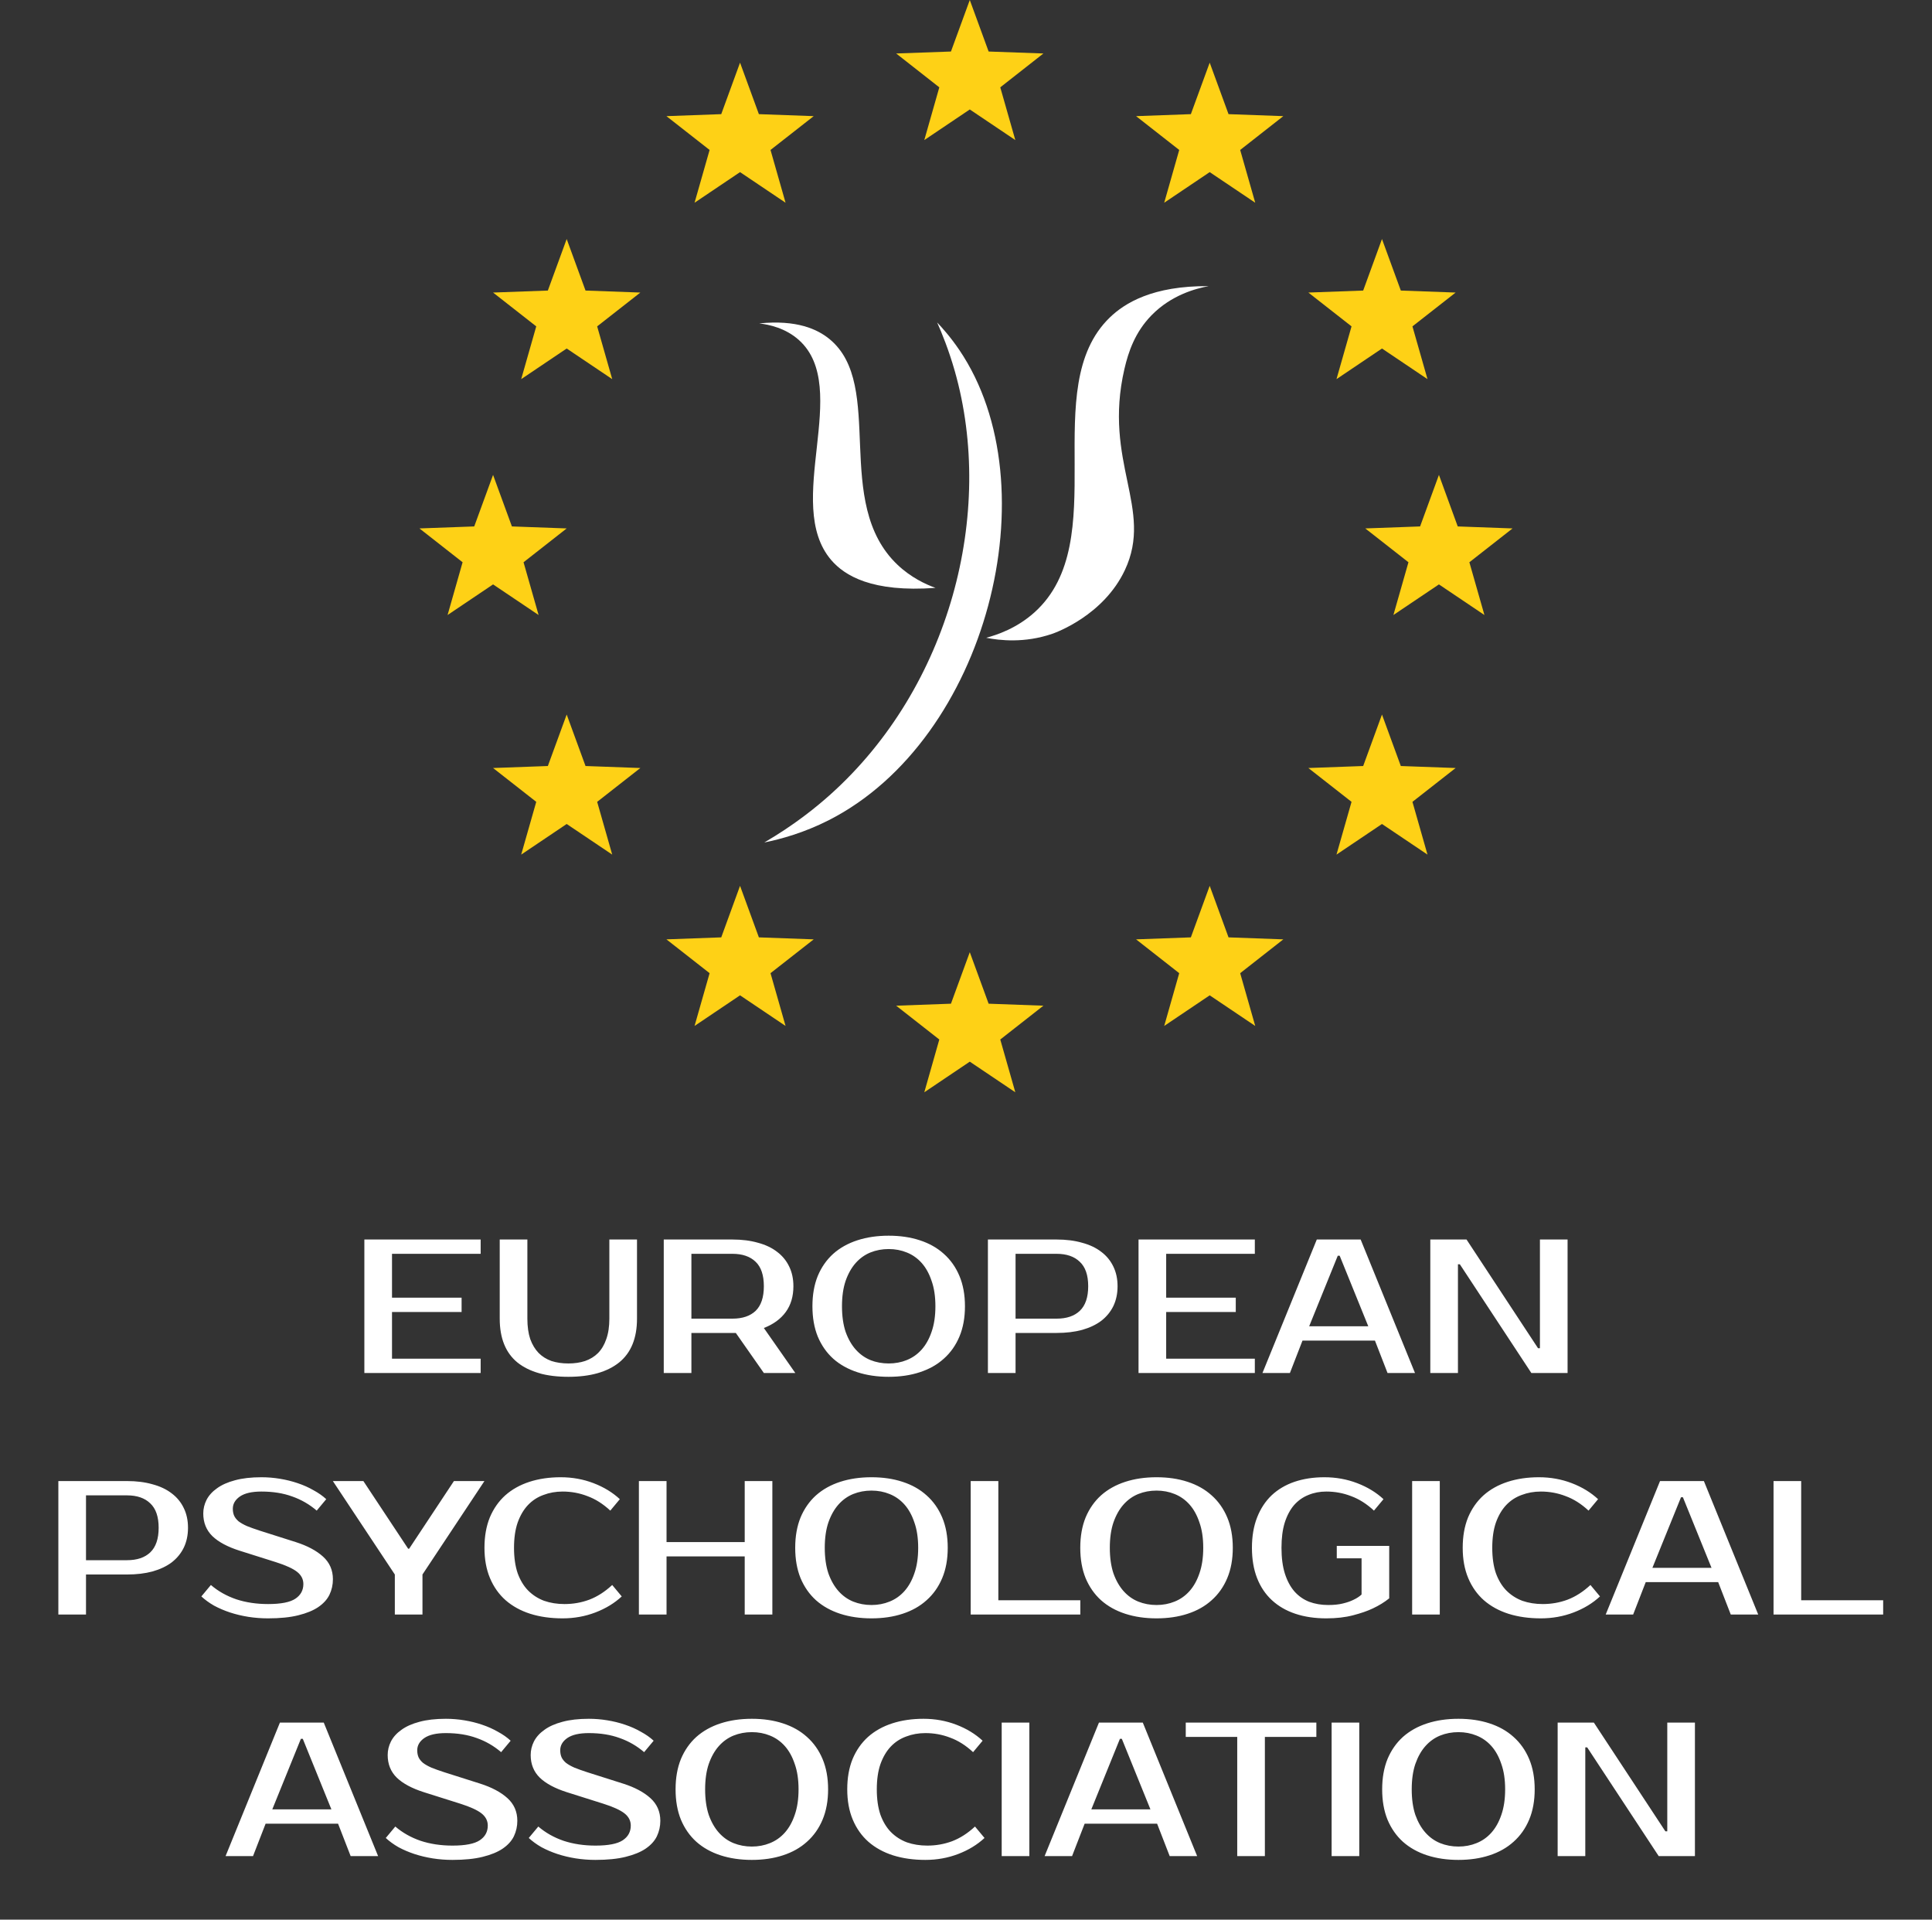 <svg width="152" height="151" viewBox="0 0 152 151" fill="none" xmlns="http://www.w3.org/2000/svg">
<rect x="0" y="0" width="152" height="151" fill="#333333" stroke="none"/>
<path d="M30.841 98.625V102.075H36.316V103.2H30.841V106.875H37.816V108H28.666V97.5H37.816V98.625H30.841ZM44.716 107.25C45.206 107.25 45.646 107.185 46.036 107.055C46.436 106.915 46.776 106.705 47.056 106.425C47.336 106.135 47.551 105.77 47.701 105.33C47.861 104.88 47.941 104.345 47.941 103.725V97.5H50.116V103.725C50.116 105.265 49.646 106.415 48.706 107.175C47.766 107.925 46.436 108.3 44.716 108.3C42.986 108.3 41.651 107.925 40.711 107.175C39.781 106.415 39.316 105.265 39.316 103.725V97.5H41.491V103.725C41.491 104.345 41.566 104.88 41.716 105.33C41.876 105.77 42.096 106.135 42.376 106.425C42.656 106.705 42.991 106.915 43.381 107.055C43.781 107.185 44.226 107.25 44.716 107.25ZM57.621 97.5C58.371 97.5 59.041 97.585 59.631 97.755C60.231 97.915 60.736 98.155 61.146 98.475C61.556 98.785 61.871 99.17 62.091 99.63C62.311 100.08 62.421 100.595 62.421 101.175C62.421 101.975 62.221 102.65 61.821 103.2C61.421 103.75 60.846 104.17 60.096 104.46L62.571 108H60.096L57.891 104.85H57.621H54.396V108H52.221V97.5H57.621ZM54.396 98.625V103.725H57.621C58.411 103.725 59.021 103.52 59.451 103.11C59.881 102.69 60.096 102.045 60.096 101.175C60.096 100.305 59.881 99.665 59.451 99.255C59.021 98.835 58.411 98.625 57.621 98.625H54.396ZM69.918 98.25C69.408 98.25 68.928 98.34 68.478 98.52C68.038 98.7 67.653 98.975 67.323 99.345C66.993 99.715 66.728 100.185 66.528 100.755C66.338 101.315 66.243 101.98 66.243 102.75C66.243 103.52 66.338 104.19 66.528 104.76C66.728 105.32 66.993 105.785 67.323 106.155C67.653 106.525 68.038 106.8 68.478 106.98C68.928 107.16 69.408 107.25 69.918 107.25C70.428 107.25 70.903 107.16 71.343 106.98C71.793 106.8 72.183 106.525 72.513 106.155C72.843 105.785 73.103 105.32 73.293 104.76C73.493 104.19 73.593 103.52 73.593 102.75C73.593 101.98 73.493 101.315 73.293 100.755C73.103 100.185 72.843 99.715 72.513 99.345C72.183 98.975 71.793 98.7 71.343 98.52C70.903 98.34 70.428 98.25 69.918 98.25ZM69.918 97.2C70.818 97.2 71.633 97.32 72.363 97.56C73.103 97.8 73.733 98.155 74.253 98.625C74.783 99.095 75.193 99.675 75.483 100.365C75.773 101.055 75.918 101.85 75.918 102.75C75.918 103.65 75.773 104.445 75.483 105.135C75.193 105.825 74.783 106.405 74.253 106.875C73.733 107.345 73.103 107.7 72.363 107.94C71.633 108.18 70.818 108.3 69.918 108.3C69.018 108.3 68.198 108.18 67.458 107.94C66.718 107.7 66.083 107.345 65.553 106.875C65.033 106.405 64.628 105.825 64.338 105.135C64.058 104.445 63.918 103.65 63.918 102.75C63.918 101.85 64.058 101.055 64.338 100.365C64.628 99.675 65.033 99.095 65.553 98.625C66.083 98.155 66.718 97.8 67.458 97.56C68.198 97.32 69.018 97.2 69.918 97.2ZM83.124 97.5C83.874 97.5 84.544 97.585 85.134 97.755C85.734 97.915 86.239 98.155 86.649 98.475C87.059 98.785 87.374 99.17 87.594 99.63C87.814 100.08 87.924 100.595 87.924 101.175C87.924 101.755 87.814 102.275 87.594 102.735C87.374 103.185 87.059 103.57 86.649 103.89C86.239 104.2 85.734 104.44 85.134 104.61C84.544 104.77 83.874 104.85 83.124 104.85H79.899V108H77.724V97.5H83.124ZM79.899 98.625V103.725H83.124C83.914 103.725 84.524 103.52 84.954 103.11C85.394 102.69 85.614 102.045 85.614 101.175C85.614 100.305 85.394 99.665 84.954 99.255C84.524 98.835 83.914 98.625 83.124 98.625H79.899ZM91.749 98.625V102.075H97.224V103.2H91.749V106.875H98.724V108H89.574V97.5H98.724V98.625H91.749ZM102.999 104.325H107.649L105.399 98.775H105.249L102.999 104.325ZM107.049 97.5L111.324 108H109.164L108.174 105.45H102.474L101.484 108H99.324L103.599 97.5H107.049ZM123.329 97.5V108H120.479L114.854 99.45H114.704V108H112.529V97.5H115.379L121.004 106.05H121.154V97.5H123.329ZM9.992 116.5C10.742 116.5 11.412 116.585 12.002 116.755C12.601 116.915 13.107 117.155 13.517 117.475C13.927 117.785 14.242 118.17 14.461 118.63C14.681 119.08 14.791 119.595 14.791 120.175C14.791 120.755 14.681 121.275 14.461 121.735C14.242 122.185 13.927 122.57 13.517 122.89C13.107 123.2 12.601 123.44 12.002 123.61C11.412 123.77 10.742 123.85 9.992 123.85H6.766V127H4.591V116.5H9.992ZM6.766 117.625V122.725H9.992C10.781 122.725 11.392 122.52 11.822 122.11C12.261 121.69 12.482 121.045 12.482 120.175C12.482 119.305 12.261 118.665 11.822 118.255C11.392 117.835 10.781 117.625 9.992 117.625H6.766ZM26.192 124.225C26.192 124.655 26.102 125.06 25.922 125.44C25.742 125.81 25.447 126.135 25.037 126.415C24.637 126.685 24.112 126.9 23.462 127.06C22.822 127.22 22.032 127.3 21.092 127.3C20.562 127.3 20.042 127.26 19.532 127.18C19.032 127.1 18.552 126.985 18.092 126.835C17.642 126.685 17.222 126.505 16.832 126.295C16.452 126.075 16.122 125.835 15.842 125.575L16.592 124.675C17.162 125.165 17.827 125.54 18.587 125.8C19.347 126.05 20.182 126.175 21.092 126.175C22.102 126.175 22.817 126.035 23.237 125.755C23.657 125.475 23.867 125.09 23.867 124.6C23.867 124.22 23.702 123.9 23.372 123.64C23.042 123.38 22.482 123.125 21.692 122.875L18.842 121.975C17.902 121.675 17.192 121.295 16.712 120.835C16.232 120.365 15.992 119.77 15.992 119.05C15.992 118.68 16.077 118.325 16.247 117.985C16.427 117.635 16.702 117.33 17.072 117.07C17.442 116.8 17.912 116.59 18.482 116.44C19.062 116.28 19.757 116.2 20.567 116.2C21.057 116.2 21.542 116.24 22.022 116.32C22.512 116.4 22.977 116.515 23.417 116.665C23.867 116.815 24.282 117 24.662 117.22C25.052 117.43 25.387 117.665 25.667 117.925L24.917 118.825C24.347 118.335 23.707 117.965 22.997 117.715C22.287 117.455 21.477 117.325 20.567 117.325C19.817 117.325 19.252 117.455 18.872 117.715C18.502 117.975 18.317 118.295 18.317 118.675C18.317 118.885 18.352 119.07 18.422 119.23C18.492 119.38 18.607 119.525 18.767 119.665C18.937 119.795 19.157 119.92 19.427 120.04C19.697 120.15 20.032 120.27 20.432 120.4L23.267 121.3C24.177 121.59 24.892 121.97 25.412 122.44C25.932 122.91 26.192 123.505 26.192 124.225ZM33.238 123.85V127H31.063V123.85L26.188 116.5H28.588L32.113 121.825H32.188L35.713 116.5H38.113L33.238 123.85ZM44.415 126.175C45.095 126.175 45.745 126.06 46.365 125.83C46.995 125.59 47.595 125.205 48.165 124.675L48.915 125.575C48.345 126.105 47.655 126.525 46.845 126.835C46.035 127.145 45.175 127.3 44.265 127.3C43.325 127.3 42.475 127.18 41.715 126.94C40.965 126.7 40.32 126.345 39.78 125.875C39.25 125.405 38.84 124.825 38.55 124.135C38.26 123.445 38.115 122.65 38.115 121.75C38.115 120.85 38.255 120.055 38.535 119.365C38.825 118.675 39.23 118.095 39.75 117.625C40.28 117.155 40.915 116.8 41.655 116.56C42.395 116.32 43.215 116.2 44.115 116.2C45.025 116.2 45.885 116.355 46.695 116.665C47.505 116.975 48.195 117.395 48.765 117.925L48.015 118.825C47.445 118.295 46.845 117.915 46.215 117.685C45.595 117.445 44.945 117.325 44.265 117.325C43.725 117.325 43.22 117.415 42.75 117.595C42.28 117.765 41.875 118.03 41.535 118.39C41.195 118.75 40.925 119.21 40.725 119.77C40.535 120.32 40.44 120.98 40.44 121.75C40.44 122.52 40.535 123.185 40.725 123.745C40.925 124.295 41.2 124.75 41.55 125.11C41.91 125.47 42.33 125.74 42.81 125.92C43.3 126.09 43.835 126.175 44.415 126.175ZM60.765 116.5V127H58.59V122.425H52.44V127H50.265V116.5H52.44V121.3H58.59V116.5H60.765ZM68.563 117.25C68.053 117.25 67.573 117.34 67.123 117.52C66.683 117.7 66.298 117.975 65.968 118.345C65.638 118.715 65.373 119.185 65.173 119.755C64.983 120.315 64.888 120.98 64.888 121.75C64.888 122.52 64.983 123.19 65.173 123.76C65.373 124.32 65.638 124.785 65.968 125.155C66.298 125.525 66.683 125.8 67.123 125.98C67.573 126.16 68.053 126.25 68.563 126.25C69.073 126.25 69.548 126.16 69.988 125.98C70.438 125.8 70.828 125.525 71.158 125.155C71.488 124.785 71.748 124.32 71.938 123.76C72.138 123.19 72.238 122.52 72.238 121.75C72.238 120.98 72.138 120.315 71.938 119.755C71.748 119.185 71.488 118.715 71.158 118.345C70.828 117.975 70.438 117.7 69.988 117.52C69.548 117.34 69.073 117.25 68.563 117.25ZM68.563 116.2C69.463 116.2 70.278 116.32 71.008 116.56C71.748 116.8 72.378 117.155 72.898 117.625C73.428 118.095 73.838 118.675 74.128 119.365C74.418 120.055 74.563 120.85 74.563 121.75C74.563 122.65 74.418 123.445 74.128 124.135C73.838 124.825 73.428 125.405 72.898 125.875C72.378 126.345 71.748 126.7 71.008 126.94C70.278 127.18 69.463 127.3 68.563 127.3C67.663 127.3 66.843 127.18 66.103 126.94C65.363 126.7 64.728 126.345 64.198 125.875C63.678 125.405 63.273 124.825 62.983 124.135C62.703 123.445 62.563 122.65 62.563 121.75C62.563 120.85 62.703 120.055 62.983 119.365C63.273 118.675 63.678 118.095 64.198 117.625C64.728 117.155 65.363 116.8 66.103 116.56C66.843 116.32 67.663 116.2 68.563 116.2ZM84.994 125.875V127H76.369V116.5H78.544V125.875H84.994ZM90.99 117.25C90.48 117.25 90 117.34 89.55 117.52C89.11 117.7 88.725 117.975 88.395 118.345C88.065 118.715 87.8 119.185 87.6 119.755C87.41 120.315 87.315 120.98 87.315 121.75C87.315 122.52 87.41 123.19 87.6 123.76C87.8 124.32 88.065 124.785 88.395 125.155C88.725 125.525 89.11 125.8 89.55 125.98C90 126.16 90.48 126.25 90.99 126.25C91.5 126.25 91.975 126.16 92.415 125.98C92.865 125.8 93.255 125.525 93.585 125.155C93.915 124.785 94.175 124.32 94.365 123.76C94.565 123.19 94.665 122.52 94.665 121.75C94.665 120.98 94.565 120.315 94.365 119.755C94.175 119.185 93.915 118.715 93.585 118.345C93.255 117.975 92.865 117.7 92.415 117.52C91.975 117.34 91.5 117.25 90.99 117.25ZM90.99 116.2C91.89 116.2 92.705 116.32 93.435 116.56C94.175 116.8 94.805 117.155 95.325 117.625C95.855 118.095 96.265 118.675 96.555 119.365C96.845 120.055 96.99 120.85 96.99 121.75C96.99 122.65 96.845 123.445 96.555 124.135C96.265 124.825 95.855 125.405 95.325 125.875C94.805 126.345 94.175 126.7 93.435 126.94C92.705 127.18 91.89 127.3 90.99 127.3C90.09 127.3 89.27 127.18 88.53 126.94C87.79 126.7 87.155 126.345 86.625 125.875C86.105 125.405 85.7 124.825 85.41 124.135C85.13 123.445 84.99 122.65 84.99 121.75C84.99 120.85 85.13 120.055 85.41 119.365C85.7 118.675 86.105 118.095 86.625 117.625C87.155 117.155 87.79 116.8 88.53 116.56C89.27 116.32 90.09 116.2 90.99 116.2ZM104.196 116.2C105.106 116.2 105.966 116.355 106.776 116.665C107.586 116.975 108.276 117.395 108.846 117.925L108.096 118.825C107.526 118.295 106.926 117.915 106.296 117.685C105.676 117.445 105.026 117.325 104.346 117.325C103.836 117.325 103.366 117.415 102.936 117.595C102.506 117.765 102.131 118.03 101.811 118.39C101.501 118.75 101.256 119.21 101.076 119.77C100.906 120.32 100.821 120.98 100.821 121.75C100.821 122.54 100.911 123.22 101.091 123.79C101.271 124.35 101.521 124.815 101.841 125.185C102.161 125.545 102.546 125.815 102.996 125.995C103.456 126.165 103.956 126.25 104.496 126.25C104.946 126.25 105.331 126.21 105.651 126.13C105.981 126.05 106.256 125.955 106.476 125.845C106.736 125.725 106.951 125.585 107.121 125.425V122.575H105.171V121.6H109.296V125.725C108.926 126.025 108.496 126.29 108.006 126.52C107.586 126.72 107.066 126.9 106.446 127.06C105.836 127.22 105.136 127.3 104.346 127.3C103.446 127.3 102.636 127.18 101.916 126.94C101.196 126.7 100.581 126.345 100.071 125.875C99.561 125.405 99.171 124.825 98.901 124.135C98.631 123.445 98.496 122.65 98.496 121.75C98.496 120.85 98.631 120.055 98.901 119.365C99.171 118.675 99.551 118.095 100.041 117.625C100.541 117.155 101.141 116.8 101.841 116.56C102.551 116.32 103.336 116.2 104.196 116.2ZM113.275 127H111.1V116.5H113.275V127ZM121.378 126.175C122.058 126.175 122.708 126.06 123.328 125.83C123.958 125.59 124.558 125.205 125.128 124.675L125.878 125.575C125.308 126.105 124.618 126.525 123.808 126.835C122.998 127.145 122.138 127.3 121.228 127.3C120.288 127.3 119.438 127.18 118.678 126.94C117.928 126.7 117.283 126.345 116.743 125.875C116.213 125.405 115.803 124.825 115.513 124.135C115.223 123.445 115.078 122.65 115.078 121.75C115.078 120.85 115.218 120.055 115.498 119.365C115.788 118.675 116.193 118.095 116.713 117.625C117.243 117.155 117.878 116.8 118.618 116.56C119.358 116.32 120.178 116.2 121.078 116.2C121.988 116.2 122.848 116.355 123.658 116.665C124.468 116.975 125.158 117.395 125.728 117.925L124.978 118.825C124.408 118.295 123.808 117.915 123.178 117.685C122.558 117.445 121.908 117.325 121.228 117.325C120.688 117.325 120.183 117.415 119.713 117.595C119.243 117.765 118.838 118.03 118.498 118.39C118.158 118.75 117.888 119.21 117.688 119.77C117.498 120.32 117.403 120.98 117.403 121.75C117.403 122.52 117.498 123.185 117.688 123.745C117.888 124.295 118.163 124.75 118.513 125.11C118.873 125.47 119.293 125.74 119.773 125.92C120.263 126.09 120.798 126.175 121.378 126.175ZM130.003 123.325H134.653L132.403 117.775H132.253L130.003 123.325ZM134.053 116.5L138.328 127H136.168L135.178 124.45H129.478L128.488 127H126.328L130.603 116.5H134.053ZM148.158 125.875V127H139.533V116.5H141.708V125.875H148.158ZM21.422 142.325H26.072L23.822 136.775H23.672L21.422 142.325ZM25.472 135.5L29.747 146H27.587L26.597 143.45H20.897L19.907 146H17.747L22.022 135.5H25.472ZM40.701 143.225C40.701 143.655 40.611 144.06 40.431 144.44C40.251 144.81 39.956 145.135 39.546 145.415C39.146 145.685 38.621 145.9 37.971 146.06C37.331 146.22 36.541 146.3 35.601 146.3C35.071 146.3 34.551 146.26 34.041 146.18C33.541 146.1 33.061 145.985 32.601 145.835C32.151 145.685 31.731 145.505 31.341 145.295C30.961 145.075 30.631 144.835 30.351 144.575L31.101 143.675C31.671 144.165 32.336 144.54 33.096 144.8C33.856 145.05 34.691 145.175 35.601 145.175C36.611 145.175 37.326 145.035 37.746 144.755C38.166 144.475 38.376 144.09 38.376 143.6C38.376 143.22 38.211 142.9 37.881 142.64C37.551 142.38 36.991 142.125 36.201 141.875L33.351 140.975C32.411 140.675 31.701 140.295 31.221 139.835C30.741 139.365 30.501 138.77 30.501 138.05C30.501 137.68 30.586 137.325 30.756 136.985C30.936 136.635 31.211 136.33 31.581 136.07C31.951 135.8 32.421 135.59 32.991 135.44C33.571 135.28 34.266 135.2 35.076 135.2C35.566 135.2 36.051 135.24 36.531 135.32C37.021 135.4 37.486 135.515 37.926 135.665C38.376 135.815 38.791 136 39.171 136.22C39.561 136.43 39.896 136.665 40.176 136.925L39.426 137.825C38.856 137.335 38.216 136.965 37.506 136.715C36.796 136.455 35.986 136.325 35.076 136.325C34.326 136.325 33.761 136.455 33.381 136.715C33.011 136.975 32.826 137.295 32.826 137.675C32.826 137.885 32.861 138.07 32.931 138.23C33.001 138.38 33.116 138.525 33.276 138.665C33.446 138.795 33.666 138.92 33.936 139.04C34.206 139.15 34.541 139.27 34.941 139.4L37.776 140.3C38.686 140.59 39.401 140.97 39.921 141.44C40.441 141.91 40.701 142.505 40.701 143.225ZM51.951 143.225C51.951 143.655 51.861 144.06 51.681 144.44C51.501 144.81 51.206 145.135 50.796 145.415C50.396 145.685 49.871 145.9 49.221 146.06C48.581 146.22 47.791 146.3 46.851 146.3C46.321 146.3 45.801 146.26 45.291 146.18C44.791 146.1 44.311 145.985 43.851 145.835C43.401 145.685 42.981 145.505 42.591 145.295C42.211 145.075 41.881 144.835 41.601 144.575L42.351 143.675C42.921 144.165 43.586 144.54 44.346 144.8C45.106 145.05 45.941 145.175 46.851 145.175C47.861 145.175 48.576 145.035 48.996 144.755C49.416 144.475 49.626 144.09 49.626 143.6C49.626 143.22 49.461 142.9 49.131 142.64C48.801 142.38 48.241 142.125 47.451 141.875L44.601 140.975C43.661 140.675 42.951 140.295 42.471 139.835C41.991 139.365 41.751 138.77 41.751 138.05C41.751 137.68 41.836 137.325 42.006 136.985C42.186 136.635 42.461 136.33 42.831 136.07C43.201 135.8 43.671 135.59 44.241 135.44C44.821 135.28 45.516 135.2 46.326 135.2C46.816 135.2 47.301 135.24 47.781 135.32C48.271 135.4 48.736 135.515 49.176 135.665C49.626 135.815 50.041 136 50.421 136.22C50.811 136.43 51.146 136.665 51.426 136.925L50.676 137.825C50.106 137.335 49.466 136.965 48.756 136.715C48.046 136.455 47.236 136.325 46.326 136.325C45.576 136.325 45.011 136.455 44.631 136.715C44.261 136.975 44.076 137.295 44.076 137.675C44.076 137.885 44.111 138.07 44.181 138.23C44.251 138.38 44.366 138.525 44.526 138.665C44.696 138.795 44.916 138.92 45.186 139.04C45.456 139.15 45.791 139.27 46.191 139.4L49.026 140.3C49.936 140.59 50.651 140.97 51.171 141.44C51.691 141.91 51.951 142.505 51.951 143.225ZM59.151 136.25C58.641 136.25 58.161 136.34 57.711 136.52C57.271 136.7 56.886 136.975 56.556 137.345C56.226 137.715 55.961 138.185 55.761 138.755C55.571 139.315 55.476 139.98 55.476 140.75C55.476 141.52 55.571 142.19 55.761 142.76C55.961 143.32 56.226 143.785 56.556 144.155C56.886 144.525 57.271 144.8 57.711 144.98C58.161 145.16 58.641 145.25 59.151 145.25C59.661 145.25 60.136 145.16 60.576 144.98C61.026 144.8 61.416 144.525 61.746 144.155C62.076 143.785 62.336 143.32 62.526 142.76C62.726 142.19 62.826 141.52 62.826 140.75C62.826 139.98 62.726 139.315 62.526 138.755C62.336 138.185 62.076 137.715 61.746 137.345C61.416 136.975 61.026 136.7 60.576 136.52C60.136 136.34 59.661 136.25 59.151 136.25ZM59.151 135.2C60.051 135.2 60.866 135.32 61.596 135.56C62.336 135.8 62.966 136.155 63.486 136.625C64.016 137.095 64.426 137.675 64.716 138.365C65.006 139.055 65.151 139.85 65.151 140.75C65.151 141.65 65.006 142.445 64.716 143.135C64.426 143.825 64.016 144.405 63.486 144.875C62.966 145.345 62.336 145.7 61.596 145.94C60.866 146.18 60.051 146.3 59.151 146.3C58.251 146.3 57.431 146.18 56.691 145.94C55.951 145.7 55.316 145.345 54.786 144.875C54.266 144.405 53.861 143.825 53.571 143.135C53.291 142.445 53.151 141.65 53.151 140.75C53.151 139.85 53.291 139.055 53.571 138.365C53.861 137.675 54.266 137.095 54.786 136.625C55.316 136.155 55.951 135.8 56.691 135.56C57.431 135.32 58.251 135.2 59.151 135.2ZM72.957 145.175C73.637 145.175 74.287 145.06 74.907 144.83C75.537 144.59 76.137 144.205 76.707 143.675L77.457 144.575C76.887 145.105 76.197 145.525 75.387 145.835C74.577 146.145 73.717 146.3 72.807 146.3C71.867 146.3 71.017 146.18 70.257 145.94C69.507 145.7 68.862 145.345 68.322 144.875C67.792 144.405 67.382 143.825 67.092 143.135C66.802 142.445 66.657 141.65 66.657 140.75C66.657 139.85 66.797 139.055 67.077 138.365C67.367 137.675 67.772 137.095 68.292 136.625C68.822 136.155 69.457 135.8 70.197 135.56C70.937 135.32 71.757 135.2 72.657 135.2C73.567 135.2 74.427 135.355 75.237 135.665C76.047 135.975 76.737 136.395 77.307 136.925L76.557 137.825C75.987 137.295 75.387 136.915 74.757 136.685C74.137 136.445 73.487 136.325 72.807 136.325C72.267 136.325 71.762 136.415 71.292 136.595C70.822 136.765 70.417 137.03 70.077 137.39C69.737 137.75 69.467 138.21 69.267 138.77C69.077 139.32 68.982 139.98 68.982 140.75C68.982 141.52 69.077 142.185 69.267 142.745C69.467 143.295 69.742 143.75 70.092 144.11C70.452 144.47 70.872 144.74 71.352 144.92C71.842 145.09 72.377 145.175 72.957 145.175ZM80.983 146H78.808V135.5H80.983V146ZM85.86 142.325H90.51L88.26 136.775H88.11L85.86 142.325ZM89.91 135.5L94.185 146H92.025L91.035 143.45H85.335L84.345 146H82.185L86.46 135.5H89.91ZM103.564 136.625H99.514V146H97.339V136.625H93.289V135.5H103.564V136.625ZM106.94 146H104.765V135.5H106.94V146ZM114.742 136.25C114.232 136.25 113.752 136.34 113.302 136.52C112.862 136.7 112.477 136.975 112.147 137.345C111.817 137.715 111.552 138.185 111.352 138.755C111.162 139.315 111.067 139.98 111.067 140.75C111.067 141.52 111.162 142.19 111.352 142.76C111.552 143.32 111.817 143.785 112.147 144.155C112.477 144.525 112.862 144.8 113.302 144.98C113.752 145.16 114.232 145.25 114.742 145.25C115.252 145.25 115.727 145.16 116.167 144.98C116.617 144.8 117.007 144.525 117.337 144.155C117.667 143.785 117.927 143.32 118.117 142.76C118.317 142.19 118.417 141.52 118.417 140.75C118.417 139.98 118.317 139.315 118.117 138.755C117.927 138.185 117.667 137.715 117.337 137.345C117.007 136.975 116.617 136.7 116.167 136.52C115.727 136.34 115.252 136.25 114.742 136.25ZM114.742 135.2C115.642 135.2 116.457 135.32 117.187 135.56C117.927 135.8 118.557 136.155 119.077 136.625C119.607 137.095 120.017 137.675 120.307 138.365C120.597 139.055 120.742 139.85 120.742 140.75C120.742 141.65 120.597 142.445 120.307 143.135C120.017 143.825 119.607 144.405 119.077 144.875C118.557 145.345 117.927 145.7 117.187 145.94C116.457 146.18 115.642 146.3 114.742 146.3C113.842 146.3 113.022 146.18 112.282 145.94C111.542 145.7 110.907 145.345 110.377 144.875C109.857 144.405 109.452 143.825 109.162 143.135C108.882 142.445 108.742 141.65 108.742 140.75C108.742 139.85 108.882 139.055 109.162 138.365C109.452 137.675 109.857 137.095 110.377 136.625C110.907 136.155 111.542 135.8 112.282 135.56C113.022 135.32 113.842 135.2 114.742 135.2ZM133.348 135.5V146H130.498L124.873 137.45H124.723V146H122.548V135.5H125.398L131.023 144.05H131.173V135.5H133.348Z" fill="white"/>
<path d="M76.298 0L77.78 4.053L82.09 4.207L78.696 6.87L79.88 11.018L76.298 8.61L72.719 11.018L73.9 6.87L70.506 4.207L74.816 4.053L76.298 0Z" fill="#FED116"/>
<path d="M76.298 74.9L77.78 78.951L82.09 79.108L78.696 81.768L79.88 85.919L76.298 83.51L72.719 85.919L73.9 81.768L70.506 79.108L74.816 78.951L76.298 74.9Z" fill="#FED116"/>
<path d="M95.173 4.929L96.655 8.979L100.965 9.136L97.571 11.796L98.755 15.947L95.173 13.539L91.594 15.947L92.775 11.796L89.381 9.136L93.691 8.979L95.173 4.929Z" fill="#FED116"/>
<path d="M95.173 69.68L96.655 73.733L100.965 73.89L97.571 76.55L98.755 80.701L95.173 78.292L91.594 80.701L92.775 76.55L89.381 73.89L93.691 73.733L95.173 69.68Z" fill="#FED116"/>
<path d="M58.223 4.929L59.705 8.979L64.018 9.136L60.62 11.796L61.804 15.947L58.223 13.539L54.644 15.947L55.828 11.796L52.431 9.136L56.744 8.979L58.223 4.929Z" fill="#FED116"/>
<path d="M58.223 69.68L59.705 73.733L64.018 73.89L60.62 76.55L61.804 80.701L58.223 78.292L54.644 80.701L55.828 76.55L52.431 73.89L56.744 73.733L58.223 69.68Z" fill="#FED116"/>
<path d="M44.584 18.802L46.066 22.855L50.379 23.012L46.982 25.672L48.166 29.823L44.584 27.414L41.005 29.823L42.189 25.672L38.792 23.012L43.102 22.855L44.584 18.802Z" fill="#FED116"/>
<path d="M44.584 56.205L46.066 60.255L50.379 60.412L46.982 63.073L48.166 67.223L44.584 64.815L41.005 67.223L42.189 63.073L38.792 60.412L43.102 60.255L44.584 56.205Z" fill="#FED116"/>
<path d="M108.727 18.802L110.209 22.855L114.522 23.012L111.124 25.672L112.308 29.823L108.727 27.414L105.148 29.823L106.332 25.672L102.935 23.012L107.248 22.855L108.727 18.802Z" fill="#FED116"/>
<path d="M108.727 56.205L110.209 60.255L114.522 60.412L111.124 63.073L112.308 67.223L108.727 64.815L105.148 67.223L106.332 63.073L102.935 60.412L107.248 60.255L108.727 56.205Z" fill="#FED116"/>
<path d="M113.208 37.356L114.687 41.409L119 41.566L115.603 44.227L116.787 48.377L113.208 45.969L109.626 48.377L110.81 44.227L107.413 41.566L111.726 41.409L113.208 37.356Z" fill="#FED116"/>
<path d="M38.792 37.356L40.274 41.409L44.584 41.566L41.19 44.227L42.374 48.377L38.792 45.969L35.213 48.377L36.395 44.227L33 41.566L37.31 41.409L38.792 37.356Z" fill="#FED116"/>
<path d="M60.124 66.274C62.462 64.911 64.18 63.53 65.347 62.481C74.727 54.056 78.303 40.38 75.117 29.185C74.642 27.522 74.103 26.203 73.732 25.368C74.109 25.764 74.781 26.506 75.469 27.522C82.746 38.242 77.666 58.168 65.22 64.508C63.253 65.51 61.43 66.006 60.124 66.271V66.274Z" fill="white"/>
<path d="M77.588 50.168C78.463 49.935 79.994 49.418 81.378 48.177C87.647 42.558 81.581 30.5 87.317 24.97C88.479 23.849 90.676 22.47 95.089 22.508C94.092 22.692 92.163 23.196 90.595 24.802C89.3 26.127 88.779 27.663 88.465 29.018C86.764 36.365 90.776 40.006 88.5 44.842C86.821 48.41 83.069 49.759 82.781 49.857C80.6 50.604 78.644 50.377 77.588 50.168Z" fill="white"/>
<path d="M73.605 46.242C68.588 46.614 66.439 45.27 65.394 44.051C61.593 39.613 67.035 30.524 62.866 26.758C61.804 25.799 60.501 25.531 59.731 25.439C62.687 25.141 64.315 25.894 65.264 26.674C69.696 30.312 65.453 39.551 70.625 44.438C71.679 45.432 72.814 45.958 73.605 46.245V46.242Z" fill="white"/>
</svg>
